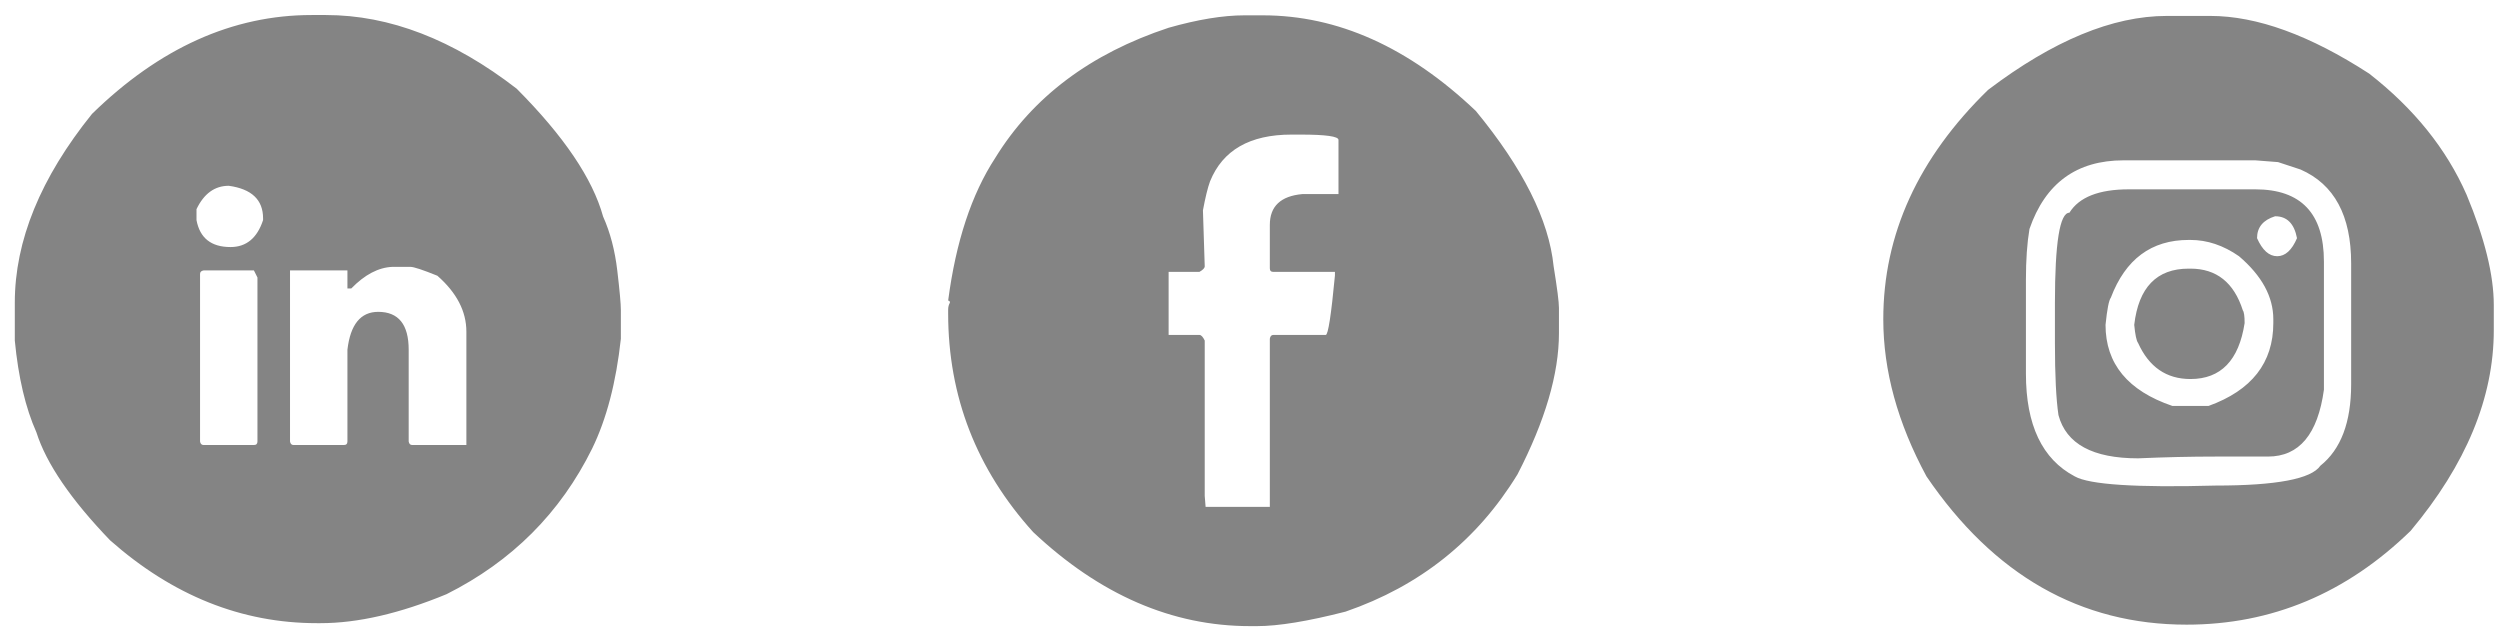 <svg width="165" height="42" viewBox="0 0 165 42" fill="none" xmlns="http://www.w3.org/2000/svg">
<path d="M20.566 0.992H21.504C25.71 0.992 29.909 2.613 34.102 5.855C37.214 8.98 39.115 11.793 39.805 14.293C40.273 15.335 40.586 16.526 40.742 17.867C40.898 19.195 40.977 20.061 40.977 20.465V21.52V22.359C40.664 25.237 40.033 27.652 39.082 29.605C36.986 33.85 33.783 37.053 29.473 39.215C26.387 40.491 23.613 41.129 21.152 41.129H20.918C15.944 41.129 11.393 39.306 7.266 35.66C4.674 32.965 3.053 30.588 2.402 28.531C1.686 26.93 1.211 24.912 0.977 22.477V19.977C0.977 15.888 2.676 11.734 6.074 7.516C10.527 3.167 15.358 0.992 20.566 0.992ZM12.969 13.805V14.527C13.19 15.712 13.939 16.305 15.215 16.305C16.256 16.305 16.973 15.712 17.363 14.527V14.41C17.363 13.186 16.608 12.47 15.098 12.262C14.173 12.262 13.463 12.776 12.969 13.805ZM23.184 19.039H22.93V17.848H19.141V29.137C19.167 29.293 19.245 29.371 19.375 29.371H22.695C22.852 29.371 22.93 29.293 22.93 29.137V23.082C23.125 21.415 23.802 20.582 24.961 20.582C26.302 20.582 26.973 21.415 26.973 23.082V29.137C26.999 29.293 27.077 29.371 27.207 29.371H30.781V21.891C30.781 20.549 30.143 19.319 28.867 18.199C27.904 17.809 27.311 17.613 27.09 17.613H25.898C24.974 17.652 24.069 18.128 23.184 19.039ZM13.203 18.082V29.137C13.229 29.293 13.307 29.371 13.438 29.371H16.758C16.914 29.371 16.992 29.293 16.992 29.137V18.316L16.758 17.848H13.438C13.281 17.874 13.203 17.952 13.203 18.082ZM82.129 1.012H83.34C88.288 1.012 92.975 3.115 97.402 7.32C100.514 11.096 102.227 14.514 102.539 17.574C102.773 19.02 102.891 19.938 102.891 20.328V21.988C102.891 24.671 101.979 27.776 100.156 31.305C97.5 35.654 93.717 38.675 88.809 40.367C86.322 41.005 84.375 41.324 82.969 41.324H82.5C77.357 41.324 72.585 39.254 68.184 35.113C64.447 30.973 62.578 26.162 62.578 20.68V20.445C62.578 20.263 62.617 20.107 62.695 19.977C62.695 19.885 62.656 19.84 62.578 19.84C63.086 15.96 64.121 12.822 65.684 10.426C68.158 6.402 71.973 3.538 77.129 1.832C79.056 1.285 80.723 1.012 82.129 1.012ZM79.394 13.883L79.512 17.574C79.512 17.691 79.394 17.815 79.16 17.945H77.129V22.105H79.16C79.277 22.105 79.394 22.229 79.512 22.477V32.73L79.57 33.453H83.809V22.359C83.835 22.19 83.913 22.105 84.043 22.105H87.5C87.656 22.105 87.858 20.797 88.106 18.18V17.945H84.043C83.887 17.945 83.809 17.867 83.809 17.711V14.84C83.809 13.616 84.525 12.939 85.957 12.809H88.34V9.234C88.34 9 87.507 8.883 85.84 8.883H85.234C82.487 8.883 80.697 9.911 79.863 11.969C79.707 12.398 79.551 13.037 79.394 13.883ZM143.008 1.051H145.879C148.952 1.051 152.448 2.32 156.367 4.859C159.323 7.164 161.465 9.827 162.793 12.848C163.991 15.725 164.59 18.154 164.59 20.133V21.793C164.59 26.246 162.76 30.66 159.102 35.035C154.857 39.163 149.928 41.227 144.316 41.227C137.311 41.227 131.589 37.965 127.148 31.441C125.247 27.926 124.297 24.469 124.297 21.07C124.297 15.471 126.602 10.426 131.211 5.934C135.508 2.678 139.44 1.051 143.008 1.051ZM133.711 18.453V24.664C133.711 28.049 134.785 30.309 136.934 31.441C137.897 31.988 140.996 32.19 146.23 32.047C150.241 32.047 152.546 31.611 153.145 30.738C154.499 29.658 155.176 27.867 155.176 25.367V17.379C155.176 14.228 154.062 12.164 151.836 11.188L150.352 10.699L148.848 10.582H140.156C137.057 10.582 134.987 12.092 133.945 15.113C133.789 16.038 133.711 17.151 133.711 18.453ZM140.508 12.496H148.848C151.868 12.496 153.379 14.085 153.379 17.262V25.719C152.975 28.662 151.745 30.133 149.688 30.133H146.23C144.616 30.133 142.91 30.172 141.113 30.25C138.118 30.25 136.367 29.299 135.859 27.398C135.703 26.344 135.625 24.755 135.625 22.633V19.996C135.625 16.025 135.944 14.039 136.582 14.039C137.22 13.01 138.529 12.496 140.508 12.496ZM148.965 15.719C149.316 16.513 149.759 16.91 150.293 16.91C150.827 16.91 151.263 16.513 151.602 15.719C151.419 14.755 150.938 14.273 150.156 14.273C149.362 14.521 148.965 15.003 148.965 15.719ZM138.965 21.441C138.965 24.006 140.436 25.79 143.379 26.793H145.762C148.613 25.764 150.039 23.941 150.039 21.324V21.07C150.039 19.586 149.284 18.199 147.773 16.91C146.745 16.194 145.677 15.836 144.57 15.836H144.453C141.992 15.836 140.28 17.105 139.316 19.645C139.186 19.814 139.069 20.413 138.965 21.441ZM144.453 17.73H144.57C146.289 17.73 147.441 18.648 148.027 20.484C148.105 20.588 148.145 20.869 148.145 21.324C147.767 23.785 146.576 25.016 144.57 25.016C142.982 25.016 141.829 24.221 141.113 22.633C141.009 22.503 140.924 22.105 140.859 21.441C141.146 18.967 142.344 17.73 144.453 17.73Z" fill="#848484"/>
</svg>

